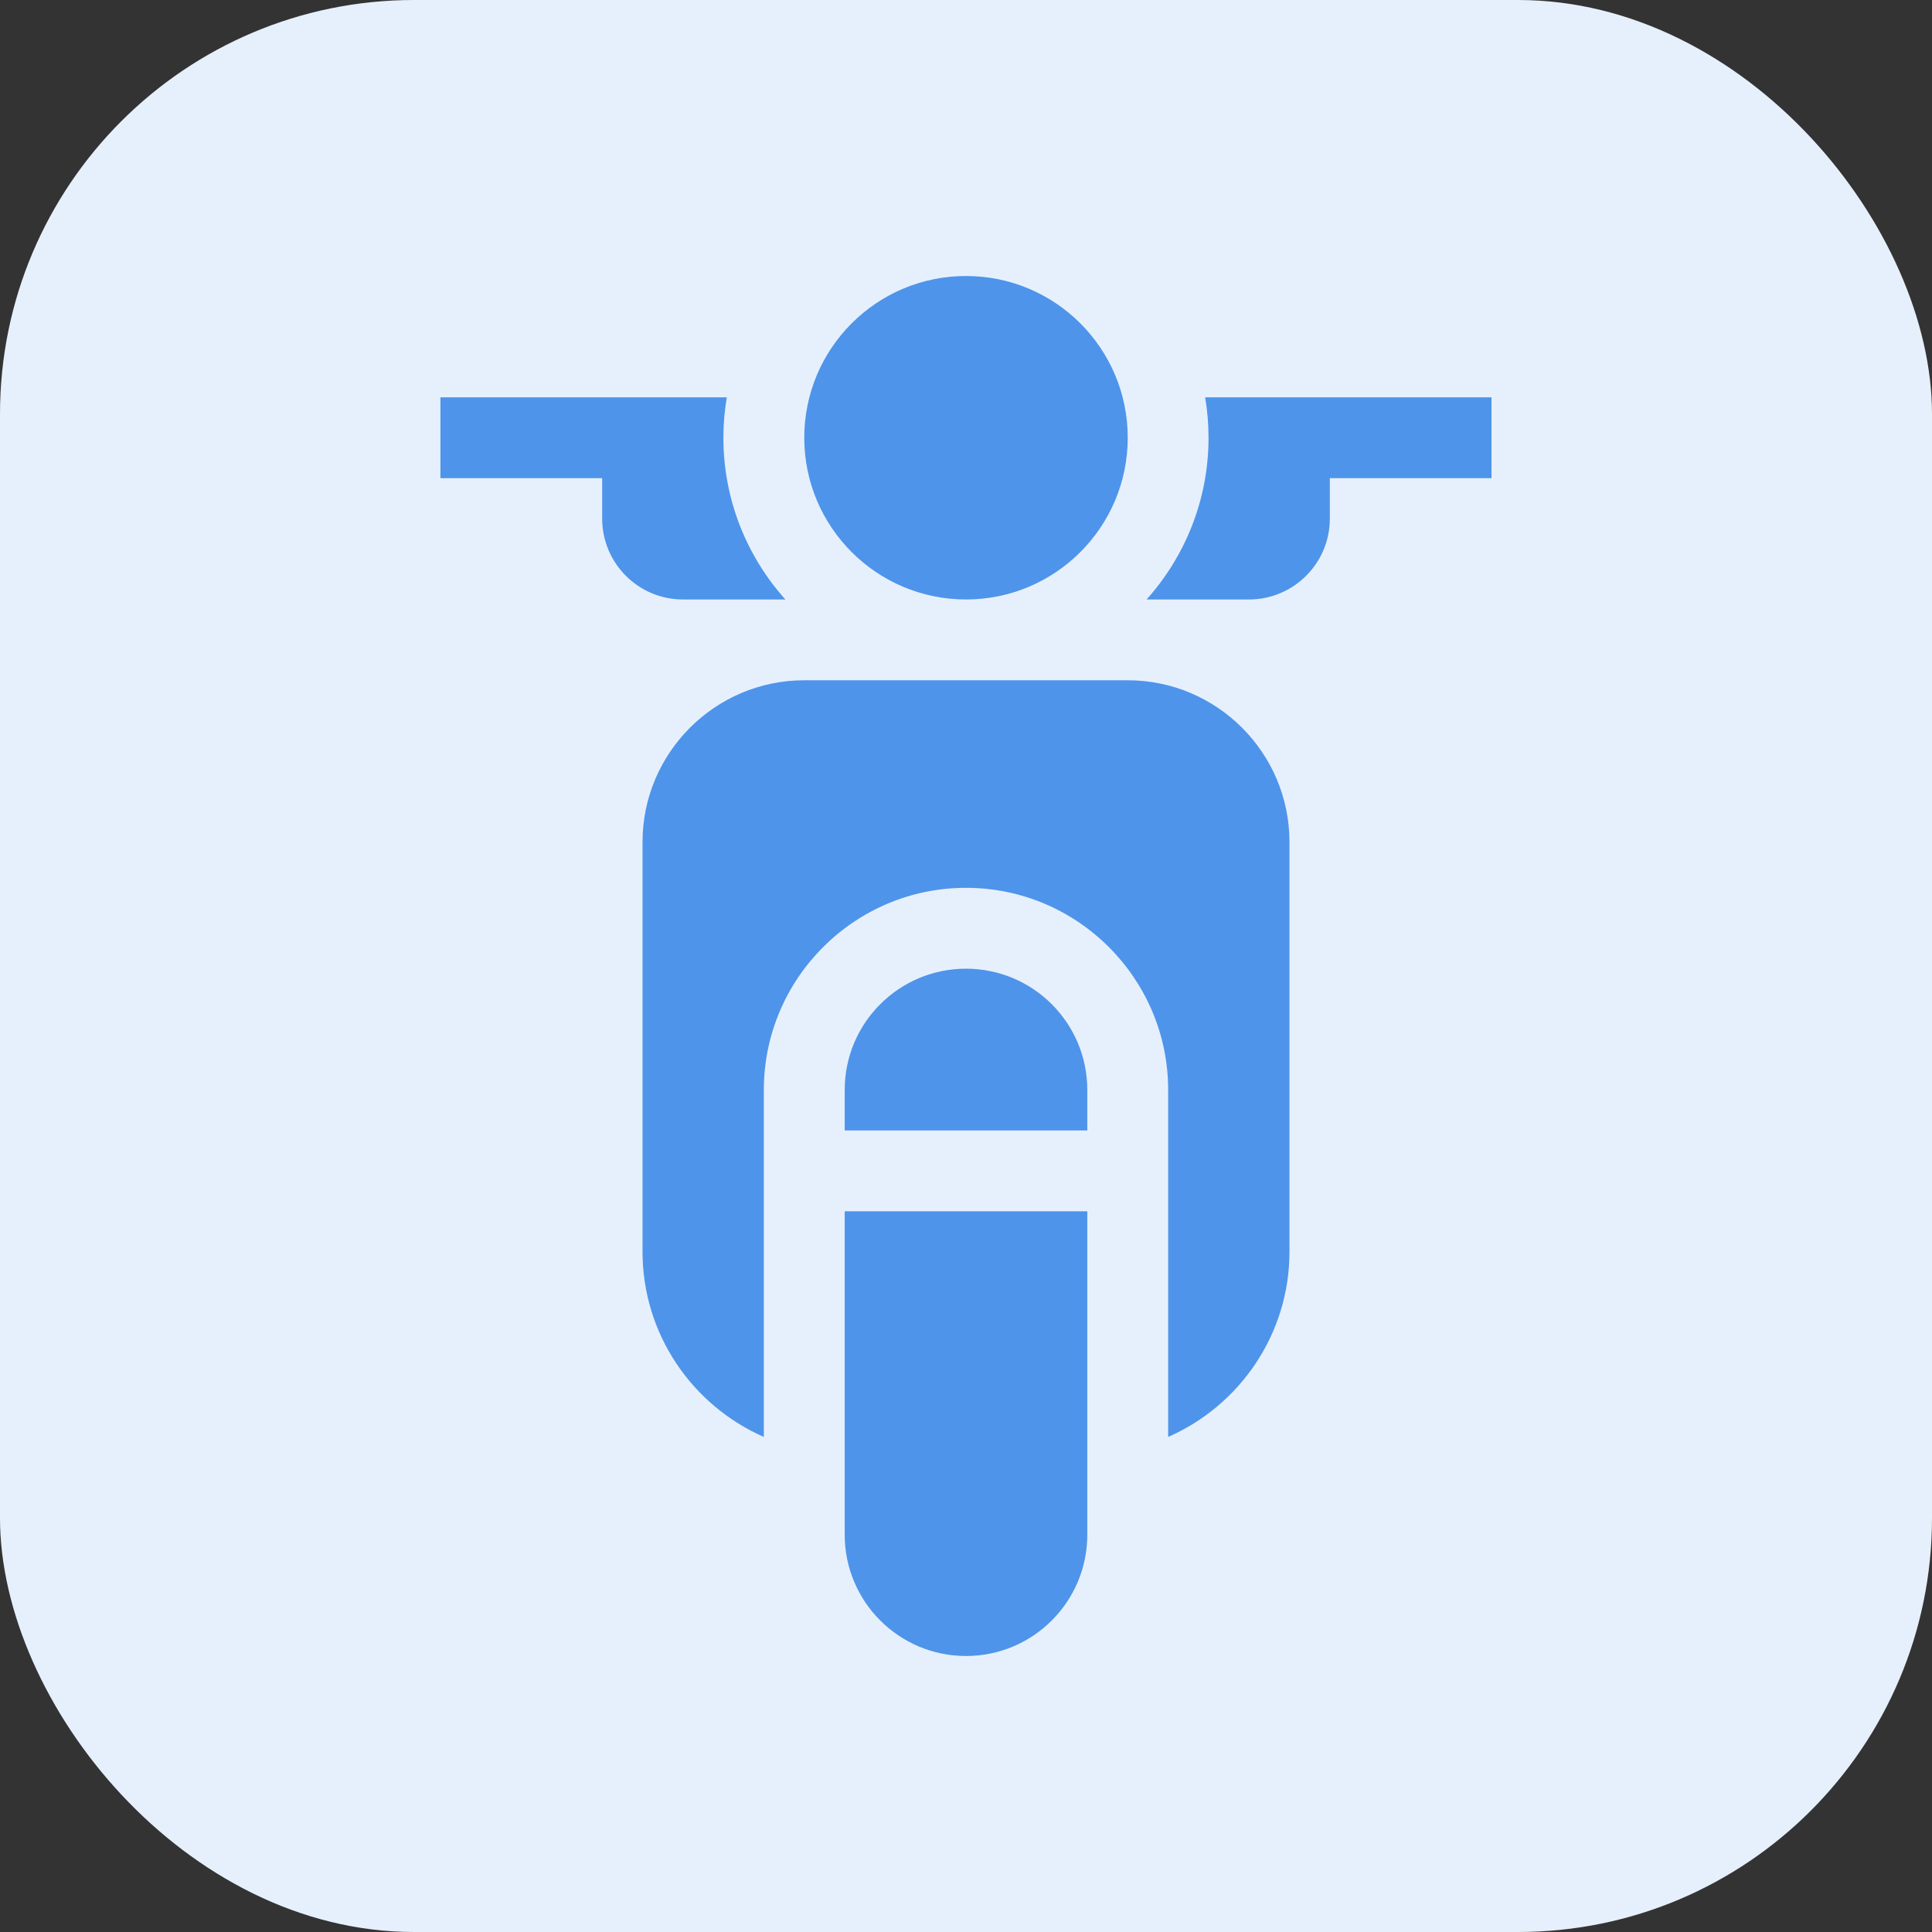<svg width="28" height="28" viewBox="0 0 28 28" fill="none" xmlns="http://www.w3.org/2000/svg">
<rect x="0" y="0" width="28" height="28" fill="#333333" stroke="none"/>
<rect width="28" height="28" rx="6" fill="#E6F0FC"/>
<g clipPath="url(#clip0_4144_71719)">
<path d="M9.312 12.203V18.141C9.312 19.34 10.037 20.372 11.07 20.825V15.797C11.07 14.181 12.385 12.867 14 12.867C15.615 12.867 16.93 14.181 16.93 15.797V20.825C17.963 20.372 18.688 19.34 18.688 18.141V12.203C18.688 10.911 17.636 9.859 16.344 9.859H11.656C10.364 9.859 9.312 10.911 9.312 12.203Z" fill="#4E94EA"/>
<path d="M15.758 16.383V15.797C15.758 14.826 14.971 14.039 14 14.039C13.029 14.039 12.242 14.826 12.242 15.797V16.383H15.758Z" fill="#4E94EA"/>
<path d="M15.758 17.555H12.242V22.242C12.242 23.213 13.029 24 14 24C14.971 24 15.758 23.213 15.758 22.242V17.555Z" fill="#4E94EA"/>
<path d="M21.616 5.758H17.466C17.498 5.948 17.515 6.144 17.515 6.344C17.515 7.243 17.175 8.065 16.617 8.688H18.101C18.748 8.688 19.273 8.163 19.273 7.516V6.93H21.616V5.758Z" fill="#4E94EA"/>
<path d="M10.484 6.344C10.484 6.144 10.501 5.948 10.534 5.758H6.383V6.93H8.727V7.516C8.727 8.163 9.251 8.688 9.898 8.688H11.382C10.824 8.065 10.484 7.243 10.484 6.344Z" fill="#4E94EA"/>
<path d="M16.344 6.344C16.344 7.638 15.294 8.688 14 8.688C12.706 8.688 11.656 7.638 11.656 6.344C11.656 5.049 12.706 4 14 4C15.294 4 16.344 5.049 16.344 6.344Z" fill="#4E94EA"/>
</g>
<defs>
<clipPath id="clip0_4144_71719">
<rect width="20" height="20" fill="white" transform="translate(4 4)"/>
</clipPath>
</defs>
</svg>
